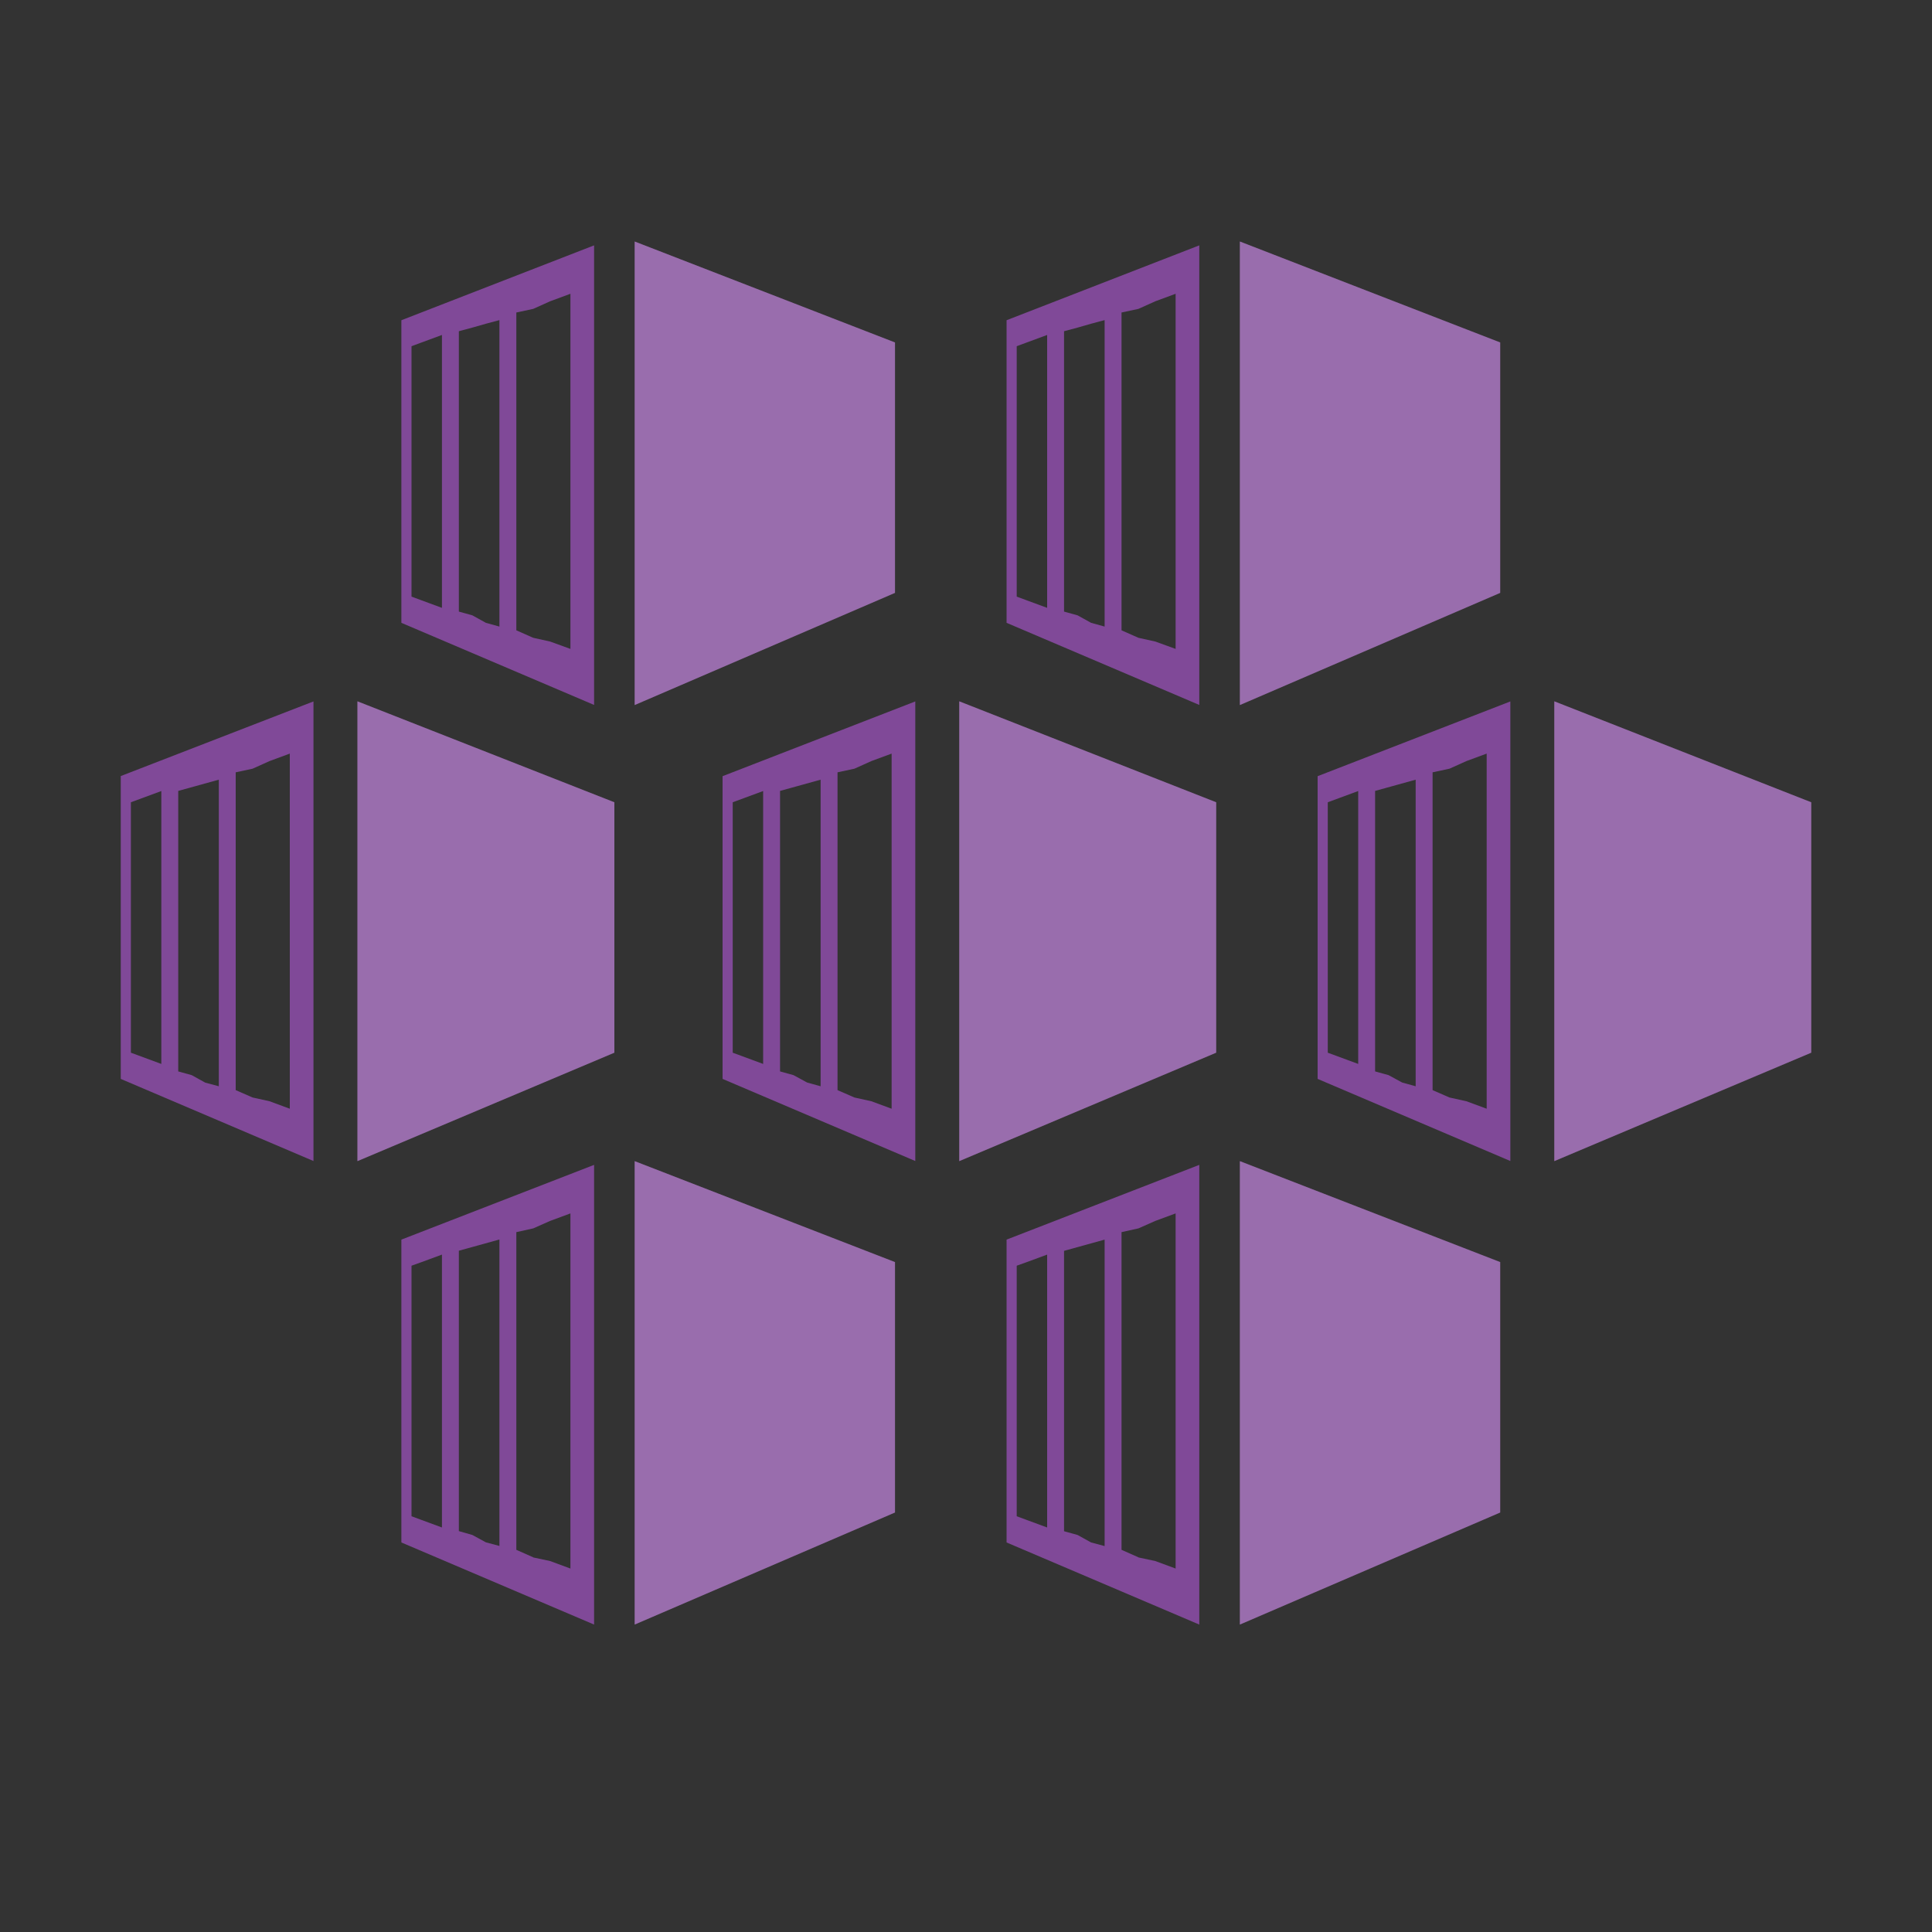 <svg xmlns="http://www.w3.org/2000/svg" width="16" height="16" fill="none"><rect width="100%" height="100%" fill="#333333" stroke="none"/><path fill="#804998" fill-rule="evenodd" d="m7.412 4.91-2.156.929V2l2.156.836zM3.324 2.65v2.508l1.596.68V2.032l-1.596.62Zm.168 2.322-.084-.031V2.867l.084-.031.084-.031.084-.031v2.26l-.084-.031zm.42.124L3.8 5.065V2.743l.112-.03.112-.032.112-.03v2.538l-.112-.031zm.504.186-.14-.062V2.588l.14-.03.14-.063.168-.062v2.941l-.168-.061zm8.008-.372-2.156.929V2l2.156.836zM8.336 2.65v2.508l1.596.68V2.032l-1.596.62Zm.168 2.322-.084-.031V2.867l.084-.031.084-.031.084-.031v2.26l-.084-.031zm.42.124-.112-.031V2.743l.112-.03.112-.032.112-.03v2.538l-.112-.031zm.504.186-.14-.062V2.588l.14-.03.14-.063.168-.062v2.941l-.168-.061zm-2.016 7.244-2.156.928V9.616l2.156.836zm-4.088-2.26v2.508l1.596.68V9.647zm.168 2.322-.084-.031v-2.075l.084-.03.084-.031.084-.031v2.26l-.084-.031zm.42.124L3.8 12.68v-2.322l.112-.031.112-.031.112-.031v2.538l-.112-.03zm.504.185-.14-.062v-2.631l.14-.031.14-.062.168-.062v2.941l-.168-.062-.14-.03Zm8.008-.371-2.156.928V9.616l2.156.836zm-4.088-2.26v2.508l1.596.68V9.647zm.168 2.322-.084-.031v-2.075l.084-.03.084-.031.084-.031v2.26l-.084-.031zm.42.124-.112-.031v-2.322l.112-.031.112-.031.112-.031v2.538l-.112-.03zm.504.185-.14-.062v-2.631l.14-.031.14-.062.168-.062v2.941l-.168-.062-.14-.03Zm.644-4.179-2.128.898V5.808l2.128.836zM5.984 6.427v2.508l1.596.68V5.809l-1.596.619Zm.168 2.322-.084-.031V6.644l.084-.031.084-.031.084-.031v2.26l-.084-.031zm.42.155-.112-.031V6.55l.112-.031.112-.031.112-.031v2.539l-.112-.031zm.504.185-.14-.061V6.396l.14-.03.14-.063.168-.062v2.941l-.168-.062zm-1.988-.371-2.128.898V5.808l2.128.836zM1 6.427v2.508l1.596.68V5.809zm.168 2.322-.084-.031V6.644l.084-.031.084-.031.084-.031v2.26l-.084-.031zm.42.155-.112-.031V6.55l.112-.031.112-.031.112-.031v2.539l-.112-.03zm.504.185-.14-.061V6.396l.14-.03.14-.063.168-.062v2.941l-.168-.062zM15 8.718l-2.128.898V5.808L15 6.644z" clip-rule="evenodd"/><path fill="#fff" fill-rule="evenodd" d="m7.412 4.91-2.156.929V2l2.156.836zm5.012 0-2.156.929V2l2.156.836zm-5.012 7.616-2.156.928V9.616l2.156.836zm5.012 0-2.156.928V9.616l2.156.836zm-2.352-3.808-2.128.898V5.808l2.128.836zm-4.984 0-2.128.898V5.808l2.128.836zm9.912 0-2.128.898V5.808L15 6.644z" clip-rule="evenodd" opacity=".2"/><path fill="#804998" fill-rule="evenodd" d="M10.912 6.427v2.508l1.596.68V5.809l-1.596.619Zm.168 2.322-.084-.031V6.644l.084-.031.084-.031.084-.031v2.26l-.084-.031zm.42.155-.112-.031V6.55l.112-.031.112-.031.112-.031v2.539l-.112-.031zm.504.185-.14-.061V6.396l.14-.03.14-.063.168-.062v2.941l-.168-.062z" clip-rule="evenodd"/></svg>